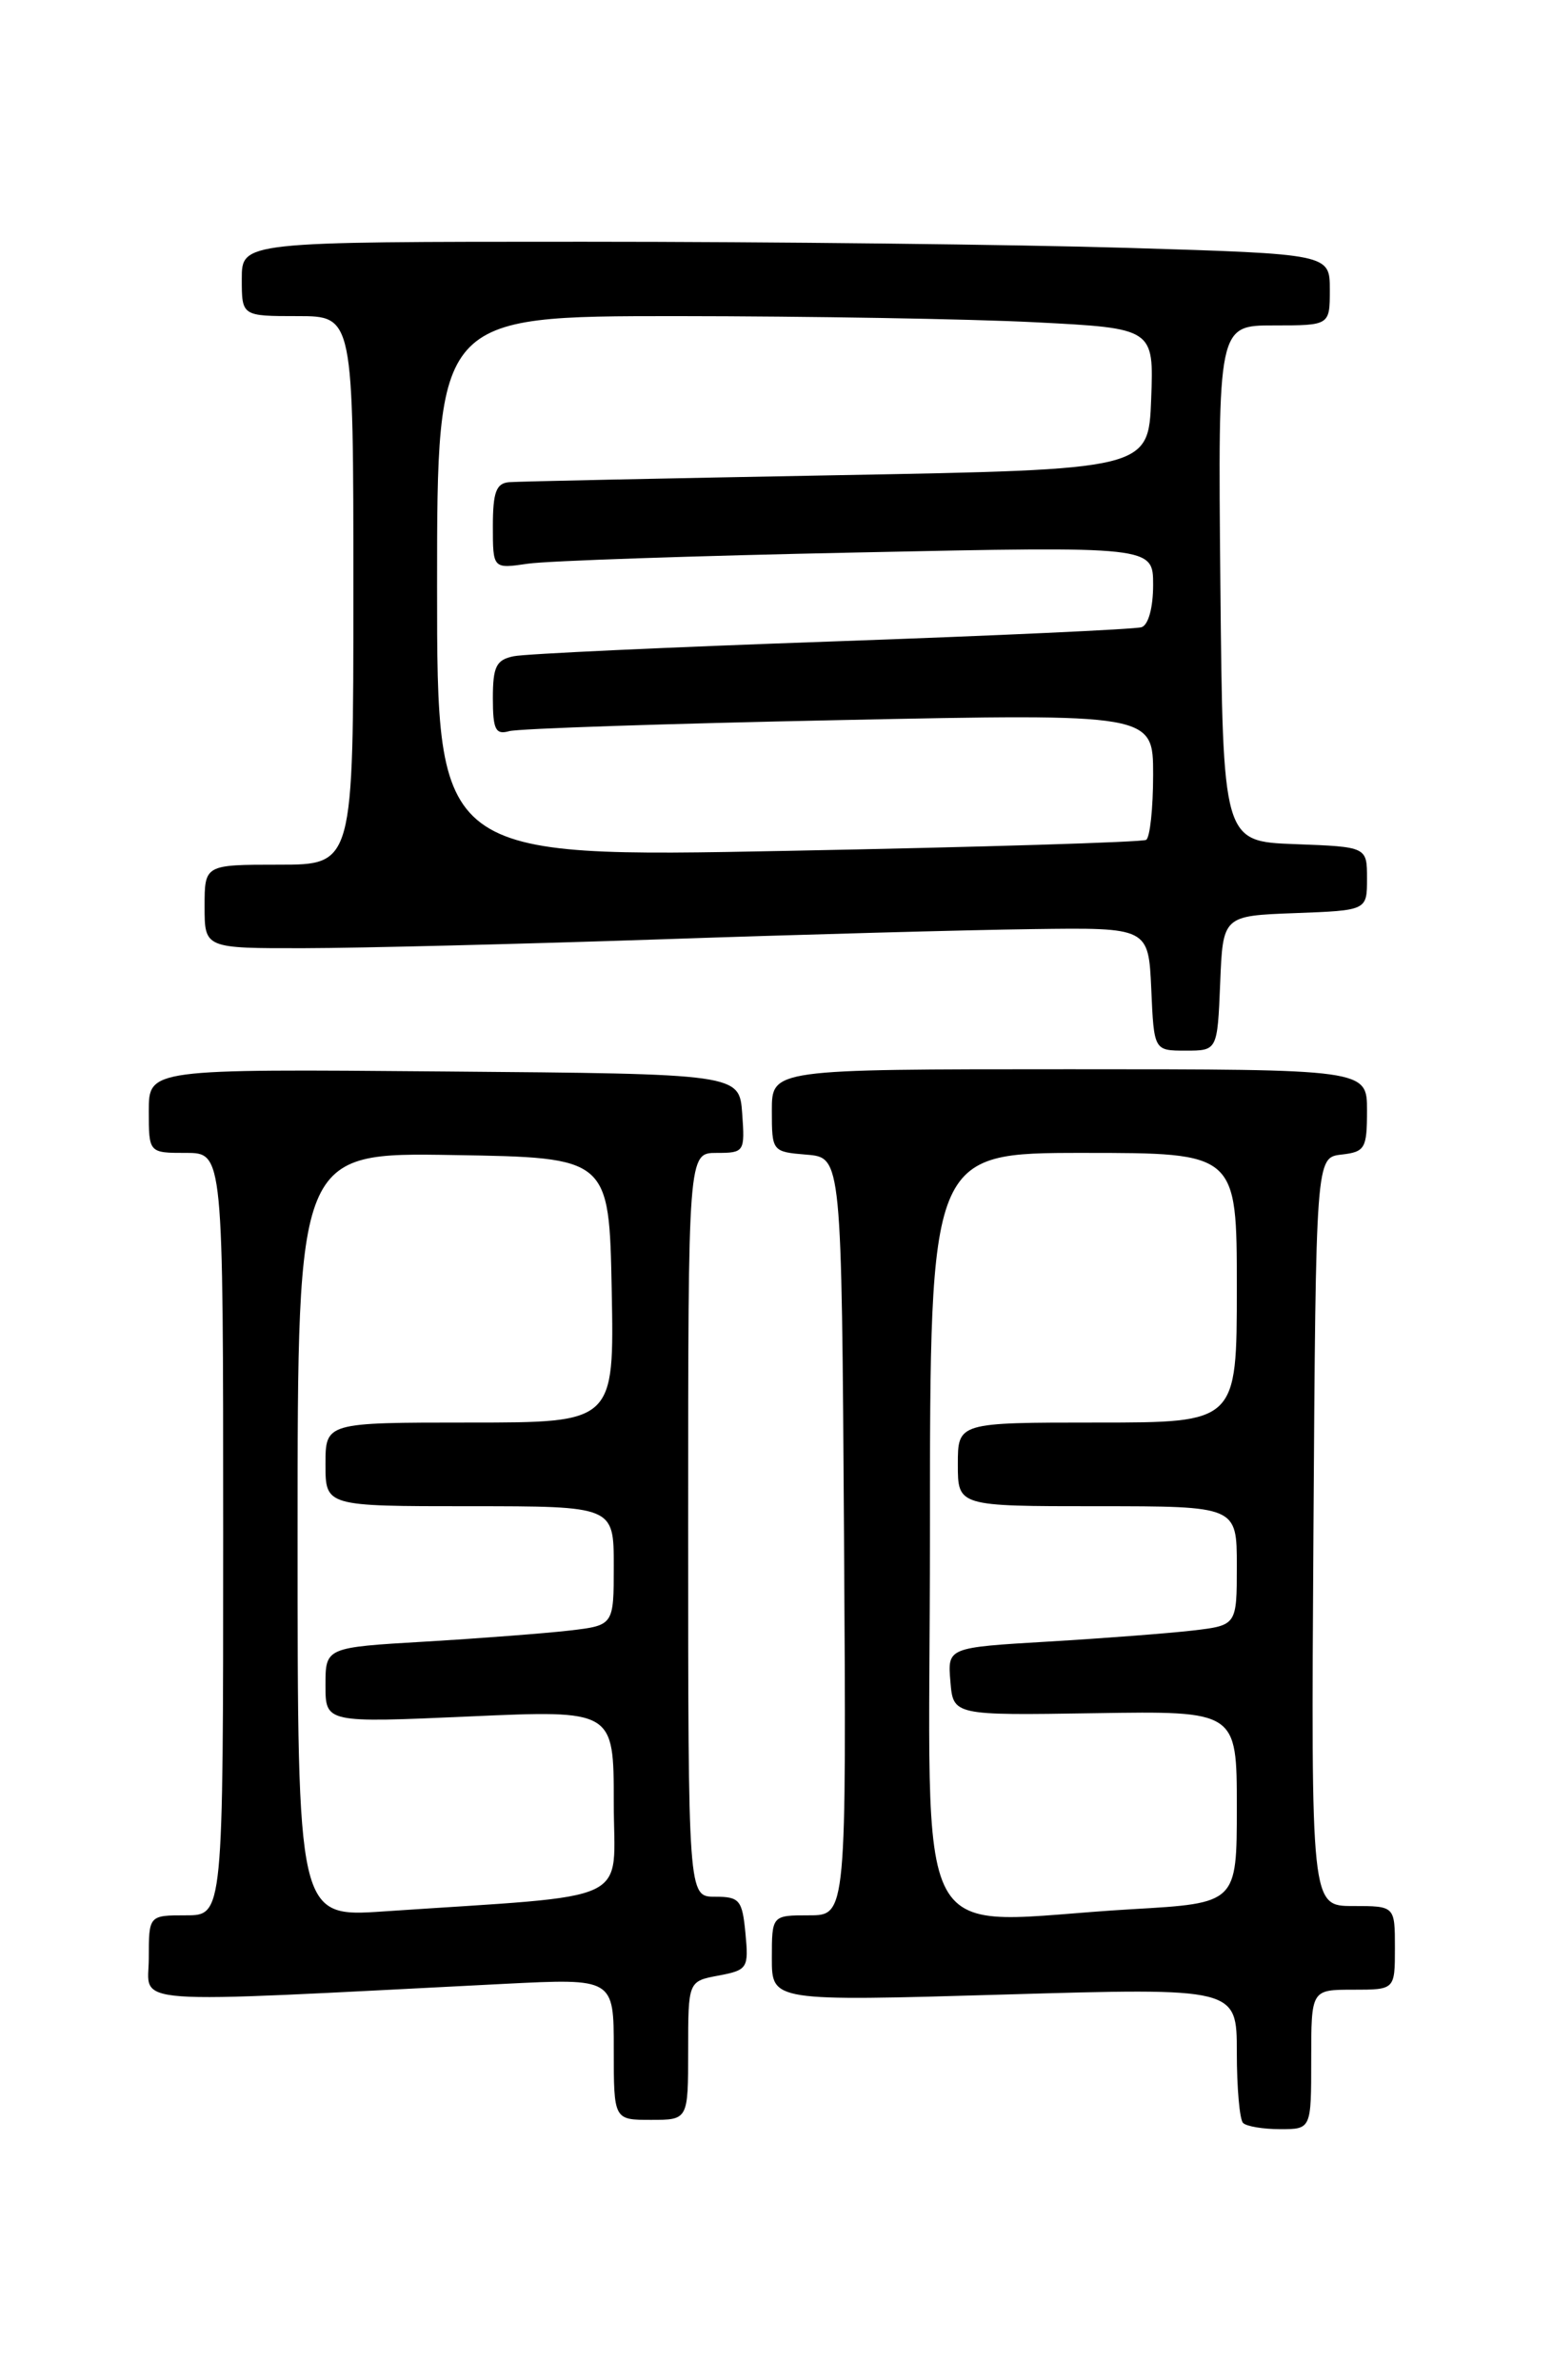<?xml version="1.0" encoding="UTF-8" standalone="no"?>
<!DOCTYPE svg PUBLIC "-//W3C//DTD SVG 1.1//EN" "http://www.w3.org/Graphics/SVG/1.1/DTD/svg11.dtd" >
<svg xmlns="http://www.w3.org/2000/svg" xmlns:xlink="http://www.w3.org/1999/xlink" version="1.1" viewBox="0 0 167 256">
 <g >
 <path fill="currentColor"
d=" M 141.00 221.50 C 141.00 214.00 141.00 214.00 145.50 214.00 C 150.00 214.00 150.00 214.00 150.00 209.50 C 150.00 205.00 150.00 205.00 145.49 205.00 C 140.98 205.00 140.98 205.00 141.24 164.75 C 141.50 124.50 141.50 124.50 144.25 124.18 C 146.79 123.89 147.00 123.53 147.00 119.43 C 147.00 115.00 147.00 115.00 115.00 115.00 C 83.00 115.00 83.00 115.00 83.00 119.44 C 83.00 123.85 83.03 123.88 86.75 124.19 C 90.50 124.50 90.50 124.50 90.76 165.25 C 91.02 206.00 91.02 206.00 87.01 206.00 C 83.00 206.00 83.00 206.00 83.00 210.63 C 83.00 215.25 83.00 215.25 108.00 214.52 C 133.00 213.79 133.00 213.79 133.00 220.73 C 133.00 224.54 133.30 227.97 133.67 228.33 C 134.03 228.70 135.83 229.00 137.67 229.00 C 141.00 229.00 141.00 229.00 141.00 221.50 Z  M 74.00 220.55 C 74.00 213.09 74.00 213.09 77.27 212.48 C 80.39 211.89 80.52 211.68 80.16 207.93 C 79.82 204.35 79.53 204.00 76.89 204.00 C 74.00 204.00 74.00 204.00 74.00 164.00 C 74.00 124.00 74.00 124.00 77.06 124.00 C 80.04 124.00 80.11 123.89 79.81 119.75 C 79.50 115.50 79.50 115.50 47.75 115.24 C 16.00 114.97 16.00 114.97 16.00 119.49 C 16.00 124.00 16.00 124.00 20.00 124.00 C 24.00 124.00 24.00 124.00 24.00 165.00 C 24.00 206.00 24.00 206.00 20.00 206.00 C 16.00 206.00 16.00 206.00 16.00 210.61 C 16.00 215.74 12.56 215.49 54.25 213.37 C 66.00 212.78 66.00 212.78 66.00 220.39 C 66.00 228.00 66.00 228.00 70.00 228.00 C 74.00 228.00 74.00 228.00 74.00 220.55 Z  M 131.21 105.75 C 131.50 98.50 131.50 98.50 139.25 98.21 C 147.00 97.92 147.00 97.92 147.00 94.50 C 147.00 91.08 147.00 91.08 139.25 90.79 C 131.50 90.50 131.50 90.50 131.23 62.75 C 130.97 35.00 130.97 35.00 136.98 35.00 C 143.00 35.00 143.00 35.00 143.00 31.16 C 143.00 27.32 143.00 27.32 121.25 26.66 C 109.29 26.30 82.96 26.00 62.75 26.00 C 26.00 26.00 26.00 26.00 26.00 30.00 C 26.00 34.00 26.00 34.00 32.00 34.00 C 38.00 34.00 38.00 34.00 38.00 63.50 C 38.00 93.00 38.00 93.00 30.00 93.00 C 22.00 93.00 22.00 93.00 22.00 97.50 C 22.00 102.00 22.00 102.00 32.75 101.98 C 38.66 101.97 55.88 101.54 71.00 101.03 C 86.12 100.51 104.12 100.02 111.00 99.93 C 123.50 99.76 123.50 99.76 123.80 106.38 C 124.09 113.00 124.09 113.00 127.50 113.00 C 130.91 113.00 130.91 113.00 131.21 105.75 Z  M 100.00 165.00 C 100.00 124.00 100.00 124.00 116.50 124.00 C 133.00 124.00 133.00 124.00 133.00 138.50 C 133.00 153.00 133.00 153.00 118.00 153.00 C 103.00 153.00 103.00 153.00 103.00 157.50 C 103.00 162.00 103.00 162.00 118.00 162.00 C 133.00 162.00 133.00 162.00 133.00 168.41 C 133.00 174.81 133.00 174.81 128.25 175.37 C 125.64 175.67 118.64 176.21 112.70 176.56 C 101.89 177.20 101.89 177.20 102.20 180.85 C 102.50 184.50 102.50 184.50 117.75 184.26 C 133.00 184.02 133.00 184.02 133.00 194.36 C 133.00 204.69 133.00 204.69 121.75 205.34 C 97.39 206.75 100.00 211.59 100.00 165.00 Z  M 32.00 165.08 C 32.00 123.95 32.00 123.95 48.75 124.23 C 65.50 124.50 65.50 124.50 65.78 138.75 C 66.05 153.00 66.05 153.00 50.53 153.00 C 35.00 153.00 35.00 153.00 35.00 157.50 C 35.00 162.00 35.00 162.00 50.50 162.00 C 66.00 162.00 66.00 162.00 66.00 168.41 C 66.00 174.81 66.00 174.81 61.25 175.37 C 58.64 175.67 51.66 176.21 45.75 176.56 C 35.00 177.19 35.00 177.19 35.00 181.25 C 35.00 185.30 35.00 185.30 50.50 184.61 C 66.00 183.92 66.00 183.92 66.00 193.86 C 66.00 204.99 68.67 203.72 41.25 205.58 C 32.00 206.21 32.00 206.21 32.00 165.08 Z  M 47.00 63.12 C 47.00 34.00 47.00 34.00 72.75 34.00 C 86.91 34.01 104.26 34.30 111.29 34.66 C 124.08 35.31 124.08 35.31 123.79 42.91 C 123.50 50.50 123.50 50.50 90.00 51.11 C 71.57 51.45 55.71 51.78 54.75 51.86 C 53.36 51.97 53.00 52.94 53.00 56.59 C 53.00 61.18 53.00 61.18 56.75 60.63 C 58.81 60.32 74.79 59.78 92.25 59.42 C 124.00 58.75 124.00 58.75 124.00 62.91 C 124.00 65.35 123.49 67.23 122.75 67.46 C 122.06 67.68 107.10 68.37 89.50 68.99 C 71.90 69.61 56.49 70.32 55.25 70.58 C 53.36 70.96 53.00 71.69 53.00 75.09 C 53.00 78.47 53.29 79.05 54.75 78.64 C 55.71 78.36 71.69 77.83 90.25 77.45 C 124.00 76.75 124.00 76.75 124.00 83.32 C 124.00 86.93 123.66 90.08 123.25 90.33 C 122.84 90.58 105.51 91.11 84.75 91.51 C 47.00 92.25 47.00 92.25 47.00 63.12 Z "/>
</g>
</svg>